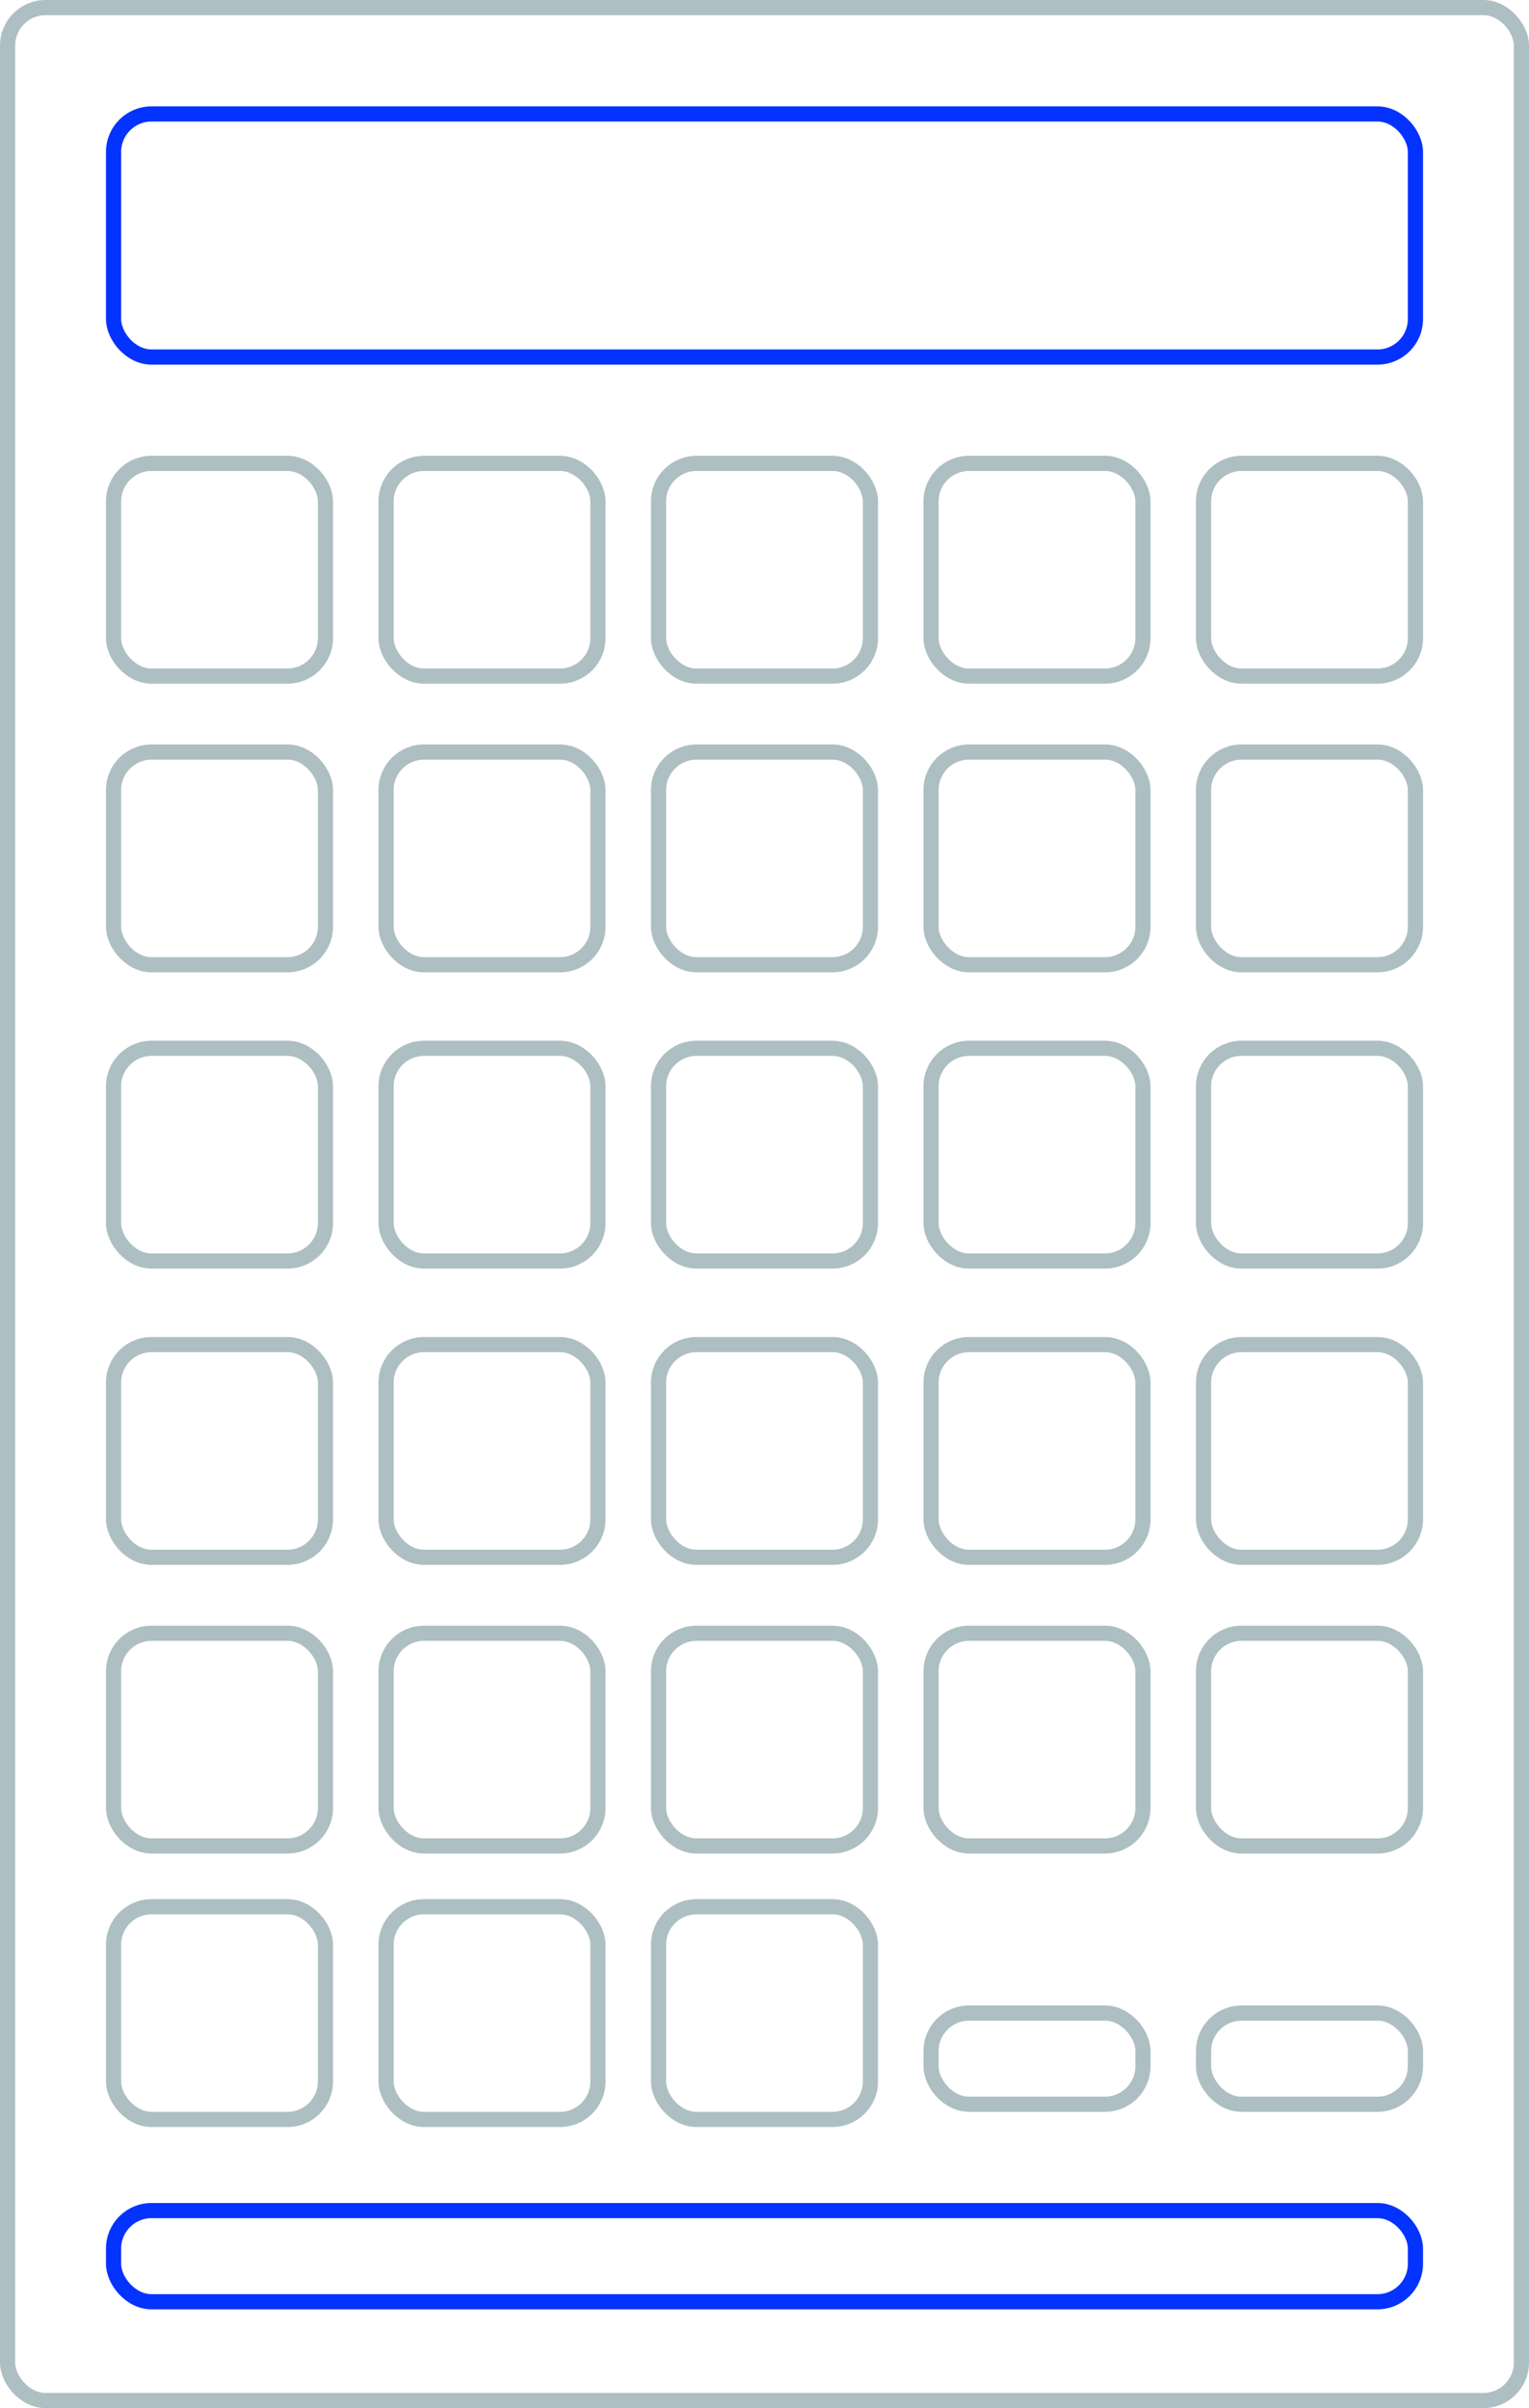 <svg xmlns="http://www.w3.org/2000/svg" width="141" height="222" viewBox="0 0 141 222">
	<g fill="none" fill-rule="evenodd" stroke-width="1.4">
		<rect width="139.6" height="220.6" x=".7" y=".7" stroke="#ADBFC3" rx="3.5"/>
		<rect width="120.055" height="22.411" x="10.472" y="10.504" stroke="#0433FF" rx="3.5"/>
		<rect width="120.055" height="8.404" x="10.472" y="203.791" stroke="#0433FF" rx="3.5"/>
		<g stroke="#ADBFC3" transform="translate(9.772 42.019)">
			<rect width="19.541" height="19.609" x=".7" y=".7" rx="3.5"/>
			<rect width="19.541" height="19.609" x="25.829" y=".7" rx="3.5"/>
			<rect width="19.541" height="19.609" x="50.957" y=".7" rx="3.5"/>
			<rect width="19.541" height="19.609" x="76.086" y=".7" rx="3.5"/>
			<rect width="19.541" height="19.609" x="101.215" y=".7" rx="3.5"/>
		</g>
		<g stroke="#ADBFC3" transform="translate(9.772 68.63)">
			<rect width="19.541" height="19.609" x=".7" y=".7" rx="3.5"/>
			<rect width="19.541" height="19.609" x="25.829" y=".7" rx="3.5"/>
			<rect width="19.541" height="19.609" x="50.957" y=".7" rx="3.5"/>
			<rect width="19.541" height="19.609" x="76.086" y=".7" rx="3.5"/>
			<rect width="19.541" height="19.609" x="101.215" y=".7" rx="3.5"/>
		</g>
		<g stroke="#ADBFC3" transform="translate(9.772 95.943)">
			<rect width="19.541" height="19.609" x=".7" y=".7" rx="3.5"/>
			<rect width="19.541" height="19.609" x="25.829" y=".7" rx="3.5"/>
			<rect width="19.541" height="19.609" x="50.957" y=".7" rx="3.5"/>
			<rect width="19.541" height="19.609" x="76.086" y=".7" rx="3.5"/>
			<rect width="19.541" height="19.609" x="101.215" y=".7" rx="3.5"/>
		</g>
		<g stroke="#ADBFC3" transform="translate(9.772 123.256)">
			<rect width="19.541" height="19.609" x=".7" y=".7" rx="3.5"/>
			<rect width="19.541" height="19.609" x="25.829" y=".7" rx="3.5"/>
			<rect width="19.541" height="19.609" x="50.957" y=".7" rx="3.5"/>
			<rect width="19.541" height="19.609" x="76.086" y=".7" rx="3.5"/>
			<rect width="19.541" height="19.609" x="101.215" y=".7" rx="3.5"/>
		</g>
		<g stroke="#ADBFC3" transform="translate(9.772 149.868)">
			<rect width="19.541" height="19.609" x=".7" y=".7" rx="3.5"/>
			<rect width="19.541" height="19.609" x="25.829" y=".7" rx="3.5"/>
			<rect width="19.541" height="19.609" x="50.957" y=".7" rx="3.5"/>
			<rect width="19.541" height="19.609" x="76.086" y=".7" rx="3.5"/>
			<rect width="19.541" height="19.609" x="101.215" y=".7" rx="3.5"/>
		</g>
		<g stroke="#ADBFC3" transform="translate(9.772 175.079)">
			<rect width="19.541" height="19.609" x=".7" y=".7" rx="3.5"/>
			<rect width="19.541" height="19.609" x="25.829" y=".7" rx="3.5"/>
			<rect width="19.541" height="19.609" x="50.957" y=".7" rx="3.5"/>
			<rect width="19.541" height="8.404" x="76.086" y="10.504" rx="3.5"/>
			<rect width="19.541" height="8.404" x="101.215" y="10.504" rx="3.5"/>
		</g>
	</g>
</svg>
